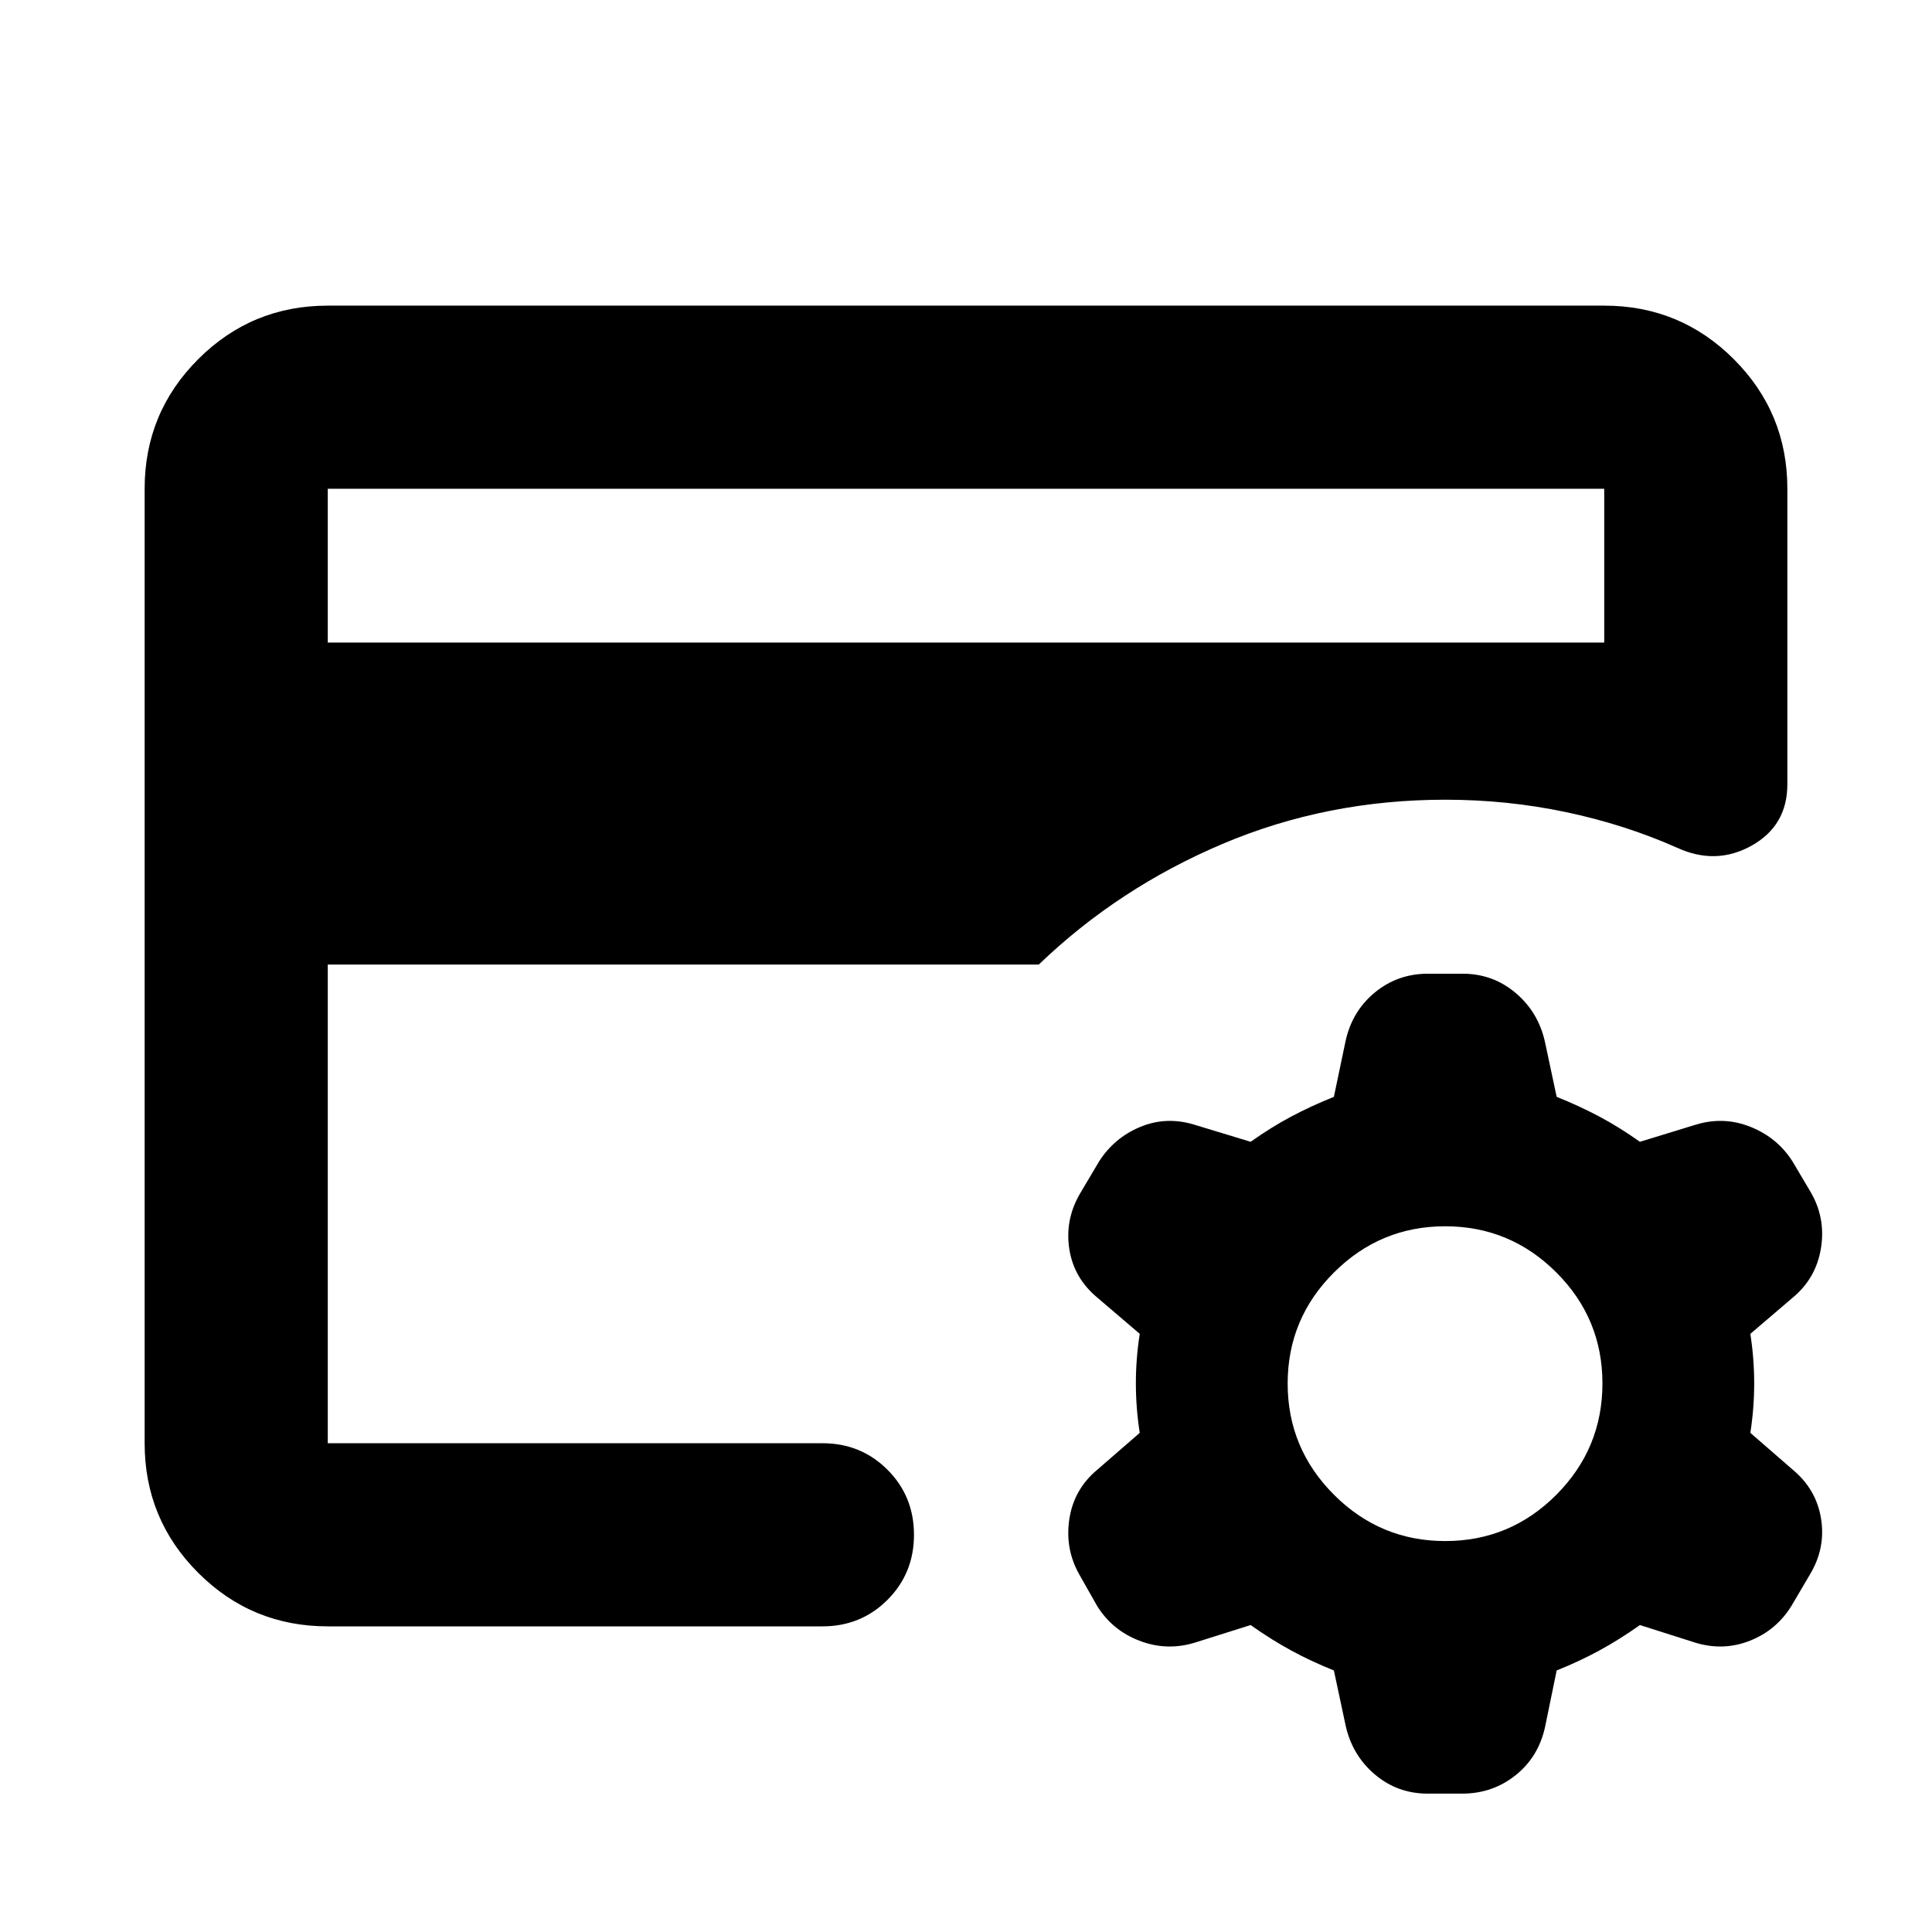 <svg xmlns="http://www.w3.org/2000/svg" height="24" viewBox="0 -960 960 960" width="24"><path d="m621.43-152.52-27.8 8.76q-13.96 4.24-27.53-1-13.58-5.24-21.06-17.44l-8.51-15.03q-7.44-12.88-5.2-27.84 2.24-14.95 13.95-24.67l21.05-18.28q-1.92-12.3-1.92-24.6t1.92-24.6l-21.05-17.98q-11.71-9.71-13.95-24.17-2.24-14.46 5.24-27.41l9.47-15.96q7.54-11.88 20.47-17.27 12.92-5.4 26.88-1.16l28.04 8.52q10.29-7.28 20.19-12.55 9.9-5.26 21.18-9.78l5.77-27.56q3.23-14.96 14.57-24.3 11.34-9.33 26.4-9.33h17.22q15.07 0 26.4 9.6 11.34 9.61 14.58 24.55l5.76 27.04q11.28 4.52 21.18 9.78 9.91 5.27 20.19 12.55l27.8-8.52q13.96-4.24 27.3 1.16 13.34 5.39 20.81 17.27l8.72 14.72q7.72 12.95 5.36 28.03-2.36 15.08-14.08 24.79l-21.04 17.98q1.91 12.3 1.91 24.6t-1.91 24.6l21.04 18.28q11.72 9.72 14.08 24.29 2.36 14.58-5.36 27.54l-9.24 15.71q-7.48 12.2-20.67 17.44-13.2 5.24-27.16 1l-27.56-8.76q-10.28 7.28-20.19 12.66-9.9 5.38-21.18 9.9l-5.76 28.05q-3.27 14.97-14.71 24.06-11.44 9.09-26.48 9.09h-17.18q-15.03 0-26.31-9.61-11.27-9.6-14.49-24.54l-5.77-27.05q-11.28-4.52-21.18-9.9-9.9-5.38-20.19-12.66Zm96.7-41.74q32.3 0 55.21-23 22.9-23.01 22.9-55.31t-22.95-55.2q-22.96-22.9-55.19-22.9t-55.25 22.95q-23.02 22.95-23.02 55.18 0 32.24 23 55.26 23 23.02 55.3 23.02Zm-555.26-48.61v-319.76V-551.3v-165.83 474.26Zm0-397.85h634.26v-76.41H162.87v76.41Zm0 488.85q-37.78 0-64.39-26.61t-26.61-64.39v-474.26q0-37.78 26.61-64.39t64.39-26.61h634.26q37.78 0 64.39 26.61t26.61 64.39v146.76q0 20.63-17.77 30.57-17.77 9.93-37.16.97-26-11.52-55.19-17.66-29.19-6.14-59.86-6.14-58.91 0-110.73 21.98-51.81 21.98-91.25 59.93h-353.3v237.85h245.78q19.15 0 32.33 13.17 13.17 13.18 13.17 32.33t-13.17 32.33q-13.18 13.17-32.33 13.17H162.87Z"/></svg>